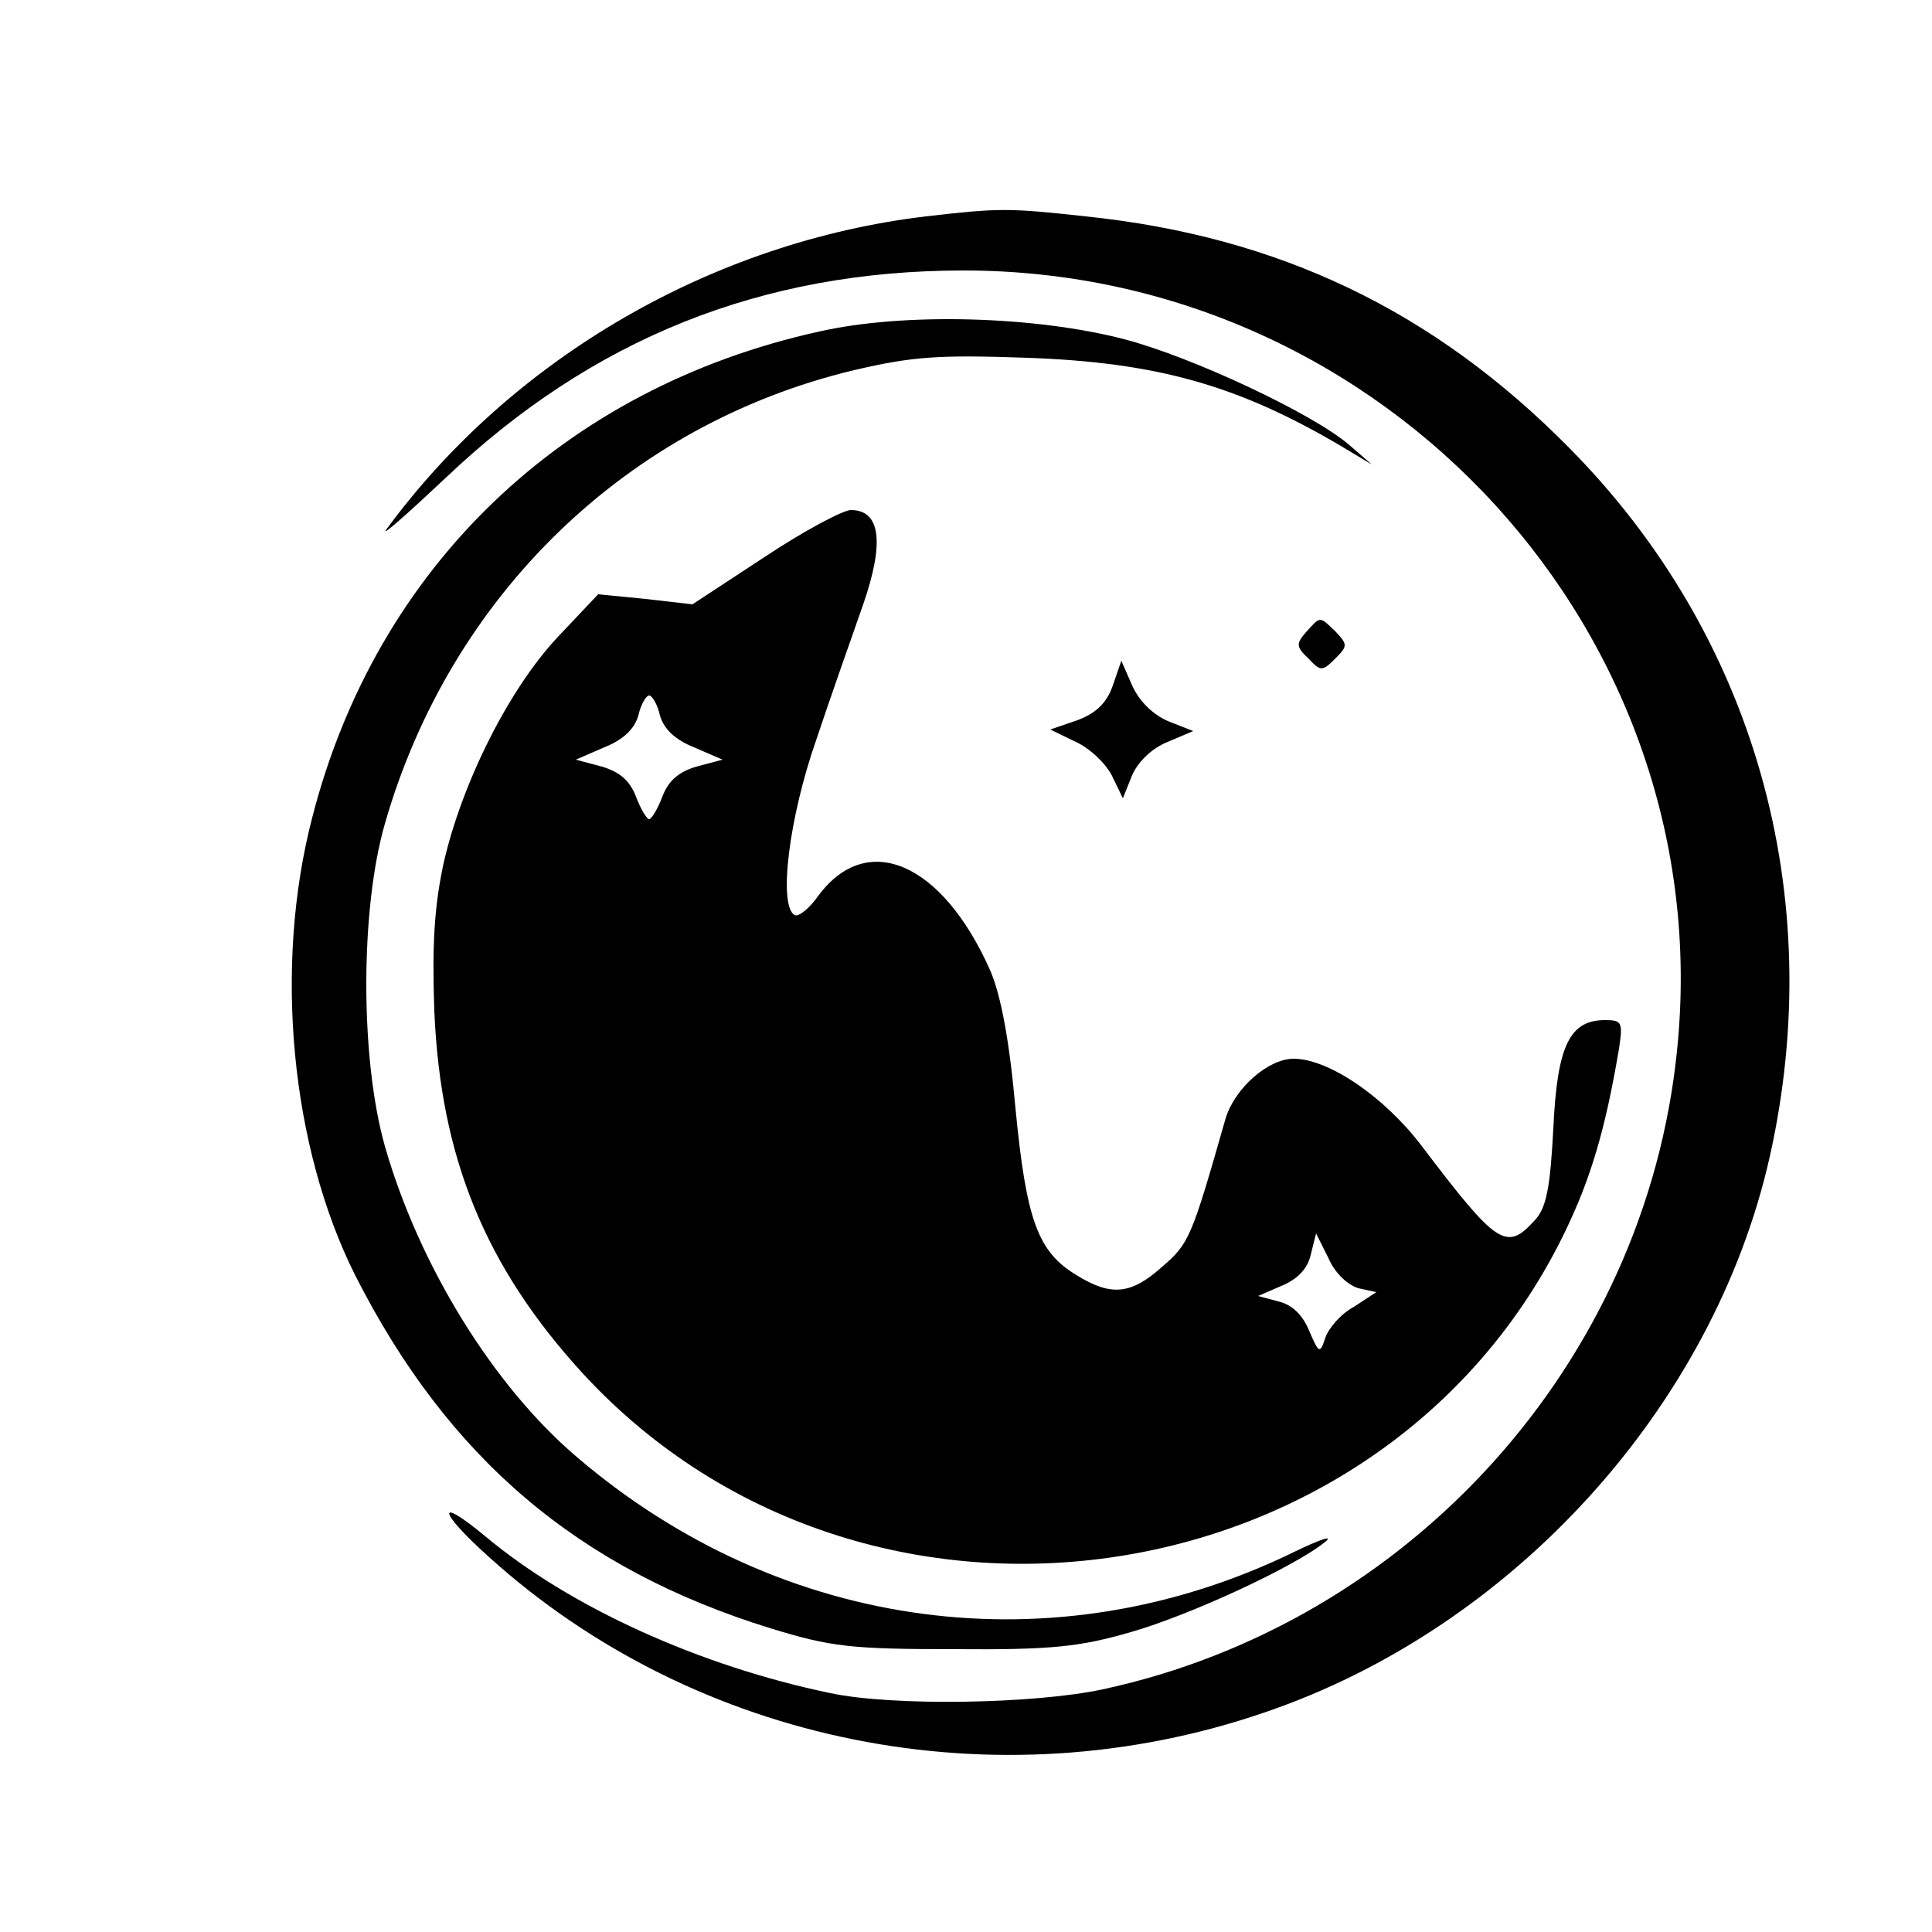 <?xml version="1.0" standalone="no"?>
<!DOCTYPE svg PUBLIC "-//W3C//DTD SVG 20010904//EN"
 "http://www.w3.org/TR/2001/REC-SVG-20010904/DTD/svg10.dtd">
<svg version="1.0" xmlns="http://www.w3.org/2000/svg"
 width="250pt" height="250pt" viewBox="0 0 250 250"
 preserveAspectRatio="xMidYMid meet">

<g transform="translate(0,250) scale(0.1,-0.1)"
fill="#000000" stroke="none">
<path d="M1198 2220 c-276 -33 -535 -183 -698 -405 -8 -11 26 19 76 66 190
181 410 269 671 269 547 0 979 -472 923 -1010 -41 -403 -345 -740 -743 -826
-89 -19 -271 -22 -352 -5 -169 35 -337 111 -447 203 -65 54 -61 32 5 -27 268
-242 656 -320 1003 -201 321 109 581 395 654 719 76 339 -20 676 -260 918
-175 177 -375 273 -625 299 -100 11 -112 11 -207 0z"/>
<path d="M1060 2071 c-331 -73 -573 -305 -656 -629 -50 -192 -28 -426 56 -593
120 -236 288 -379 537 -456 78 -24 104 -27 238 -27 126 -1 162 3 228 22 77 22
213 85 252 117 11 9 -7 3 -40 -13 -309 -151 -664 -104 -929 123 -108 92 -204
248 -248 402 -32 113 -32 306 0 417 85 296 314 517 607 587 77 18 110 20 225
16 166 -6 271 -35 405 -114 l40 -24 -30 26 c-47 40 -202 113 -290 136 -115 30
-285 35 -395 10z"/>
<path d="M989 1779 l-93 -61 -61 7 -61 6 -52 -55 c-63 -67 -124 -188 -148
-293 -12 -56 -15 -105 -12 -191 8 -190 66 -331 191 -468 377 -411 1077 -292
1290 222 23 56 38 114 52 197 5 34 4 37 -18 37 -46 0 -62 -33 -67 -140 -4 -77
-9 -103 -24 -119 -37 -41 -49 -32 -147 97 -48 63 -120 112 -165 112 -33 0 -76
-38 -88 -77 -44 -154 -47 -162 -82 -192 -40 -36 -66 -39 -111 -11 -50 30 -65
71 -79 216 -8 89 -19 147 -33 179 -62 139 -159 181 -222 96 -12 -17 -26 -28
-31 -25 -21 13 -7 126 28 226 19 57 47 136 61 176 28 81 22 122 -16 122 -10 0
-61 -27 -112 -61z m-135 -205 c5 -17 19 -31 44 -41 l37 -16 -34 -9 c-23 -7
-36 -18 -44 -39 -6 -16 -14 -29 -17 -29 -3 0 -11 13 -17 29 -8 21 -21 32 -44
39 l-34 9 37 16 c25 10 39 24 44 41 3 14 10 26 14 26 4 0 11 -12 14 -26z m904
-741 l23 -5 -29 -19 c-17 -9 -33 -28 -37 -40 -7 -21 -8 -21 -21 9 -8 20 -22
34 -40 38 l-26 7 30 13 c20 8 34 22 38 40 l7 28 16 -32 c8 -19 25 -35 39 -39z"/>
<path d="M1690 1682 c-13 -15 -13 -19 3 -34 16 -17 18 -17 35 0 16 16 16 18 0
35 -21 20 -19 20 -38 -1z"/>
<path d="M1440 1613 c-8 -23 -22 -36 -46 -45 l-35 -12 33 -16 c18 -8 39 -28
47 -44 l14 -29 12 30 c8 18 26 35 46 43 l33 14 -33 13 c-20 9 -37 26 -46 46
l-14 32 -11 -32z"/>
</g>
</svg>
